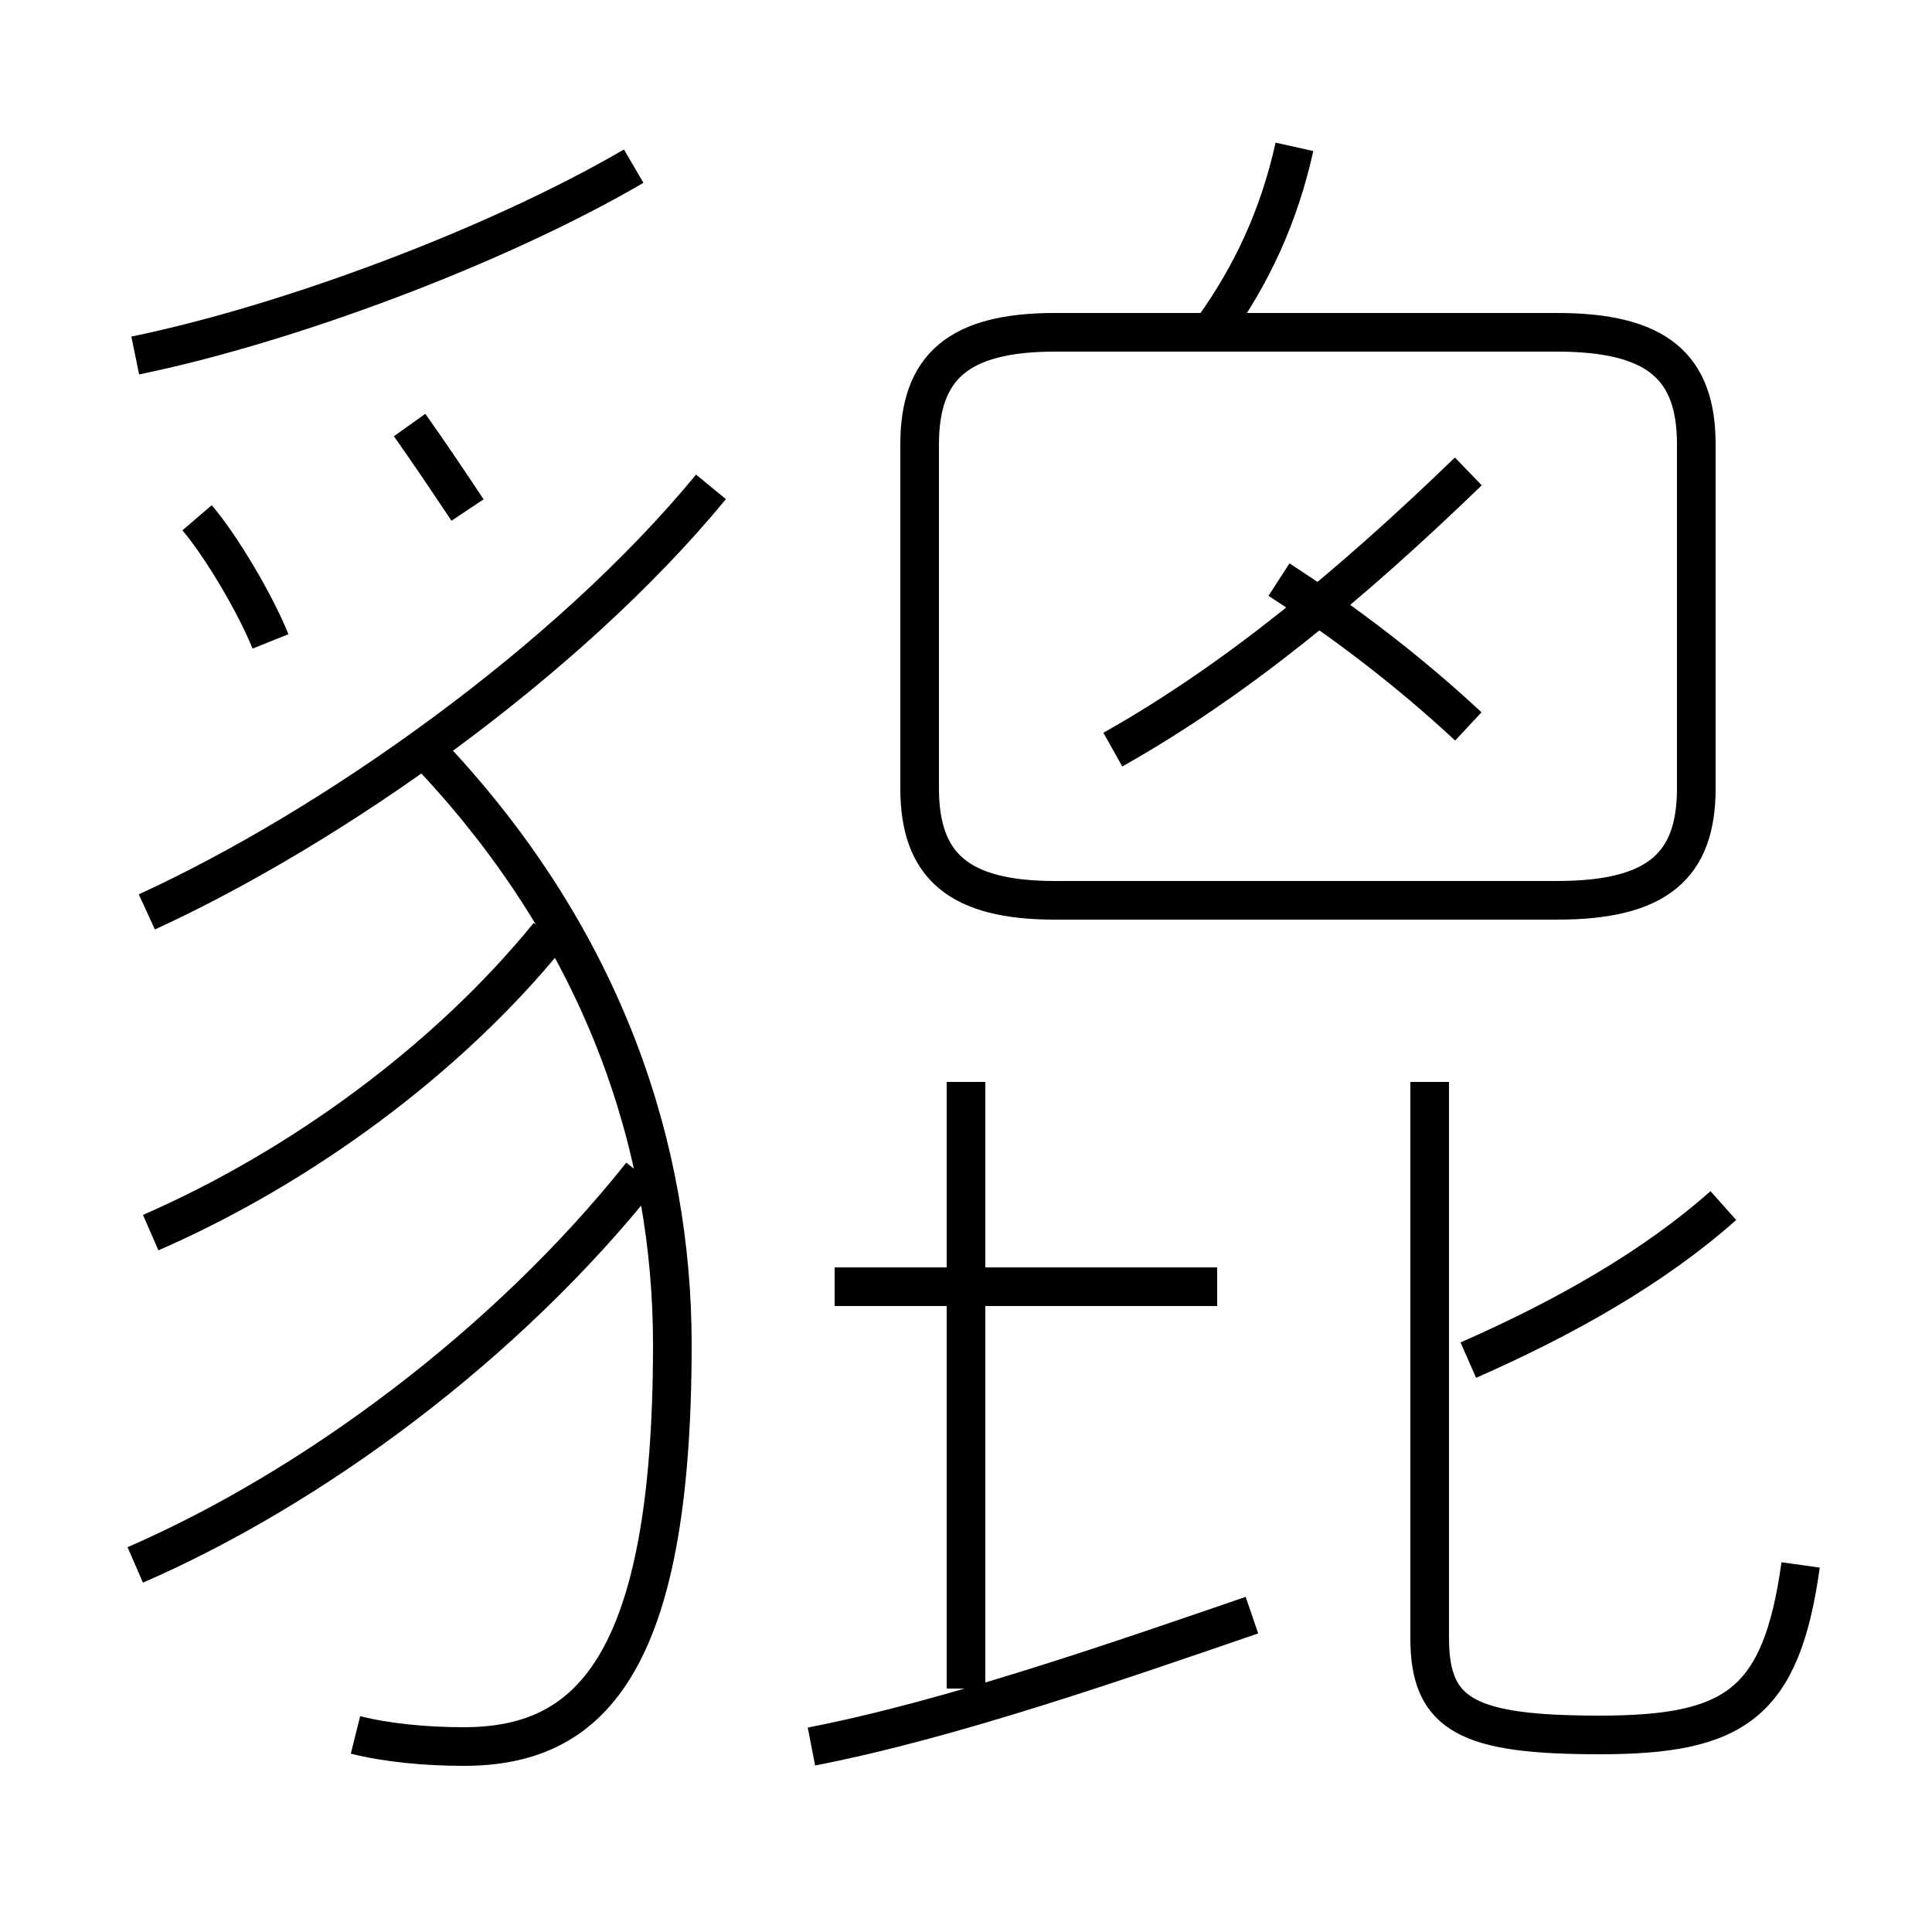 <?xml version='1.0' encoding='utf8'?>
<svg viewBox="0.0 -6.0 50.0 50.0" version="1.1" xmlns="http://www.w3.org/2000/svg">
<rect x="0.0" y="-6.0" width="50.0" height="50.0" fill="#808080" stroke="none"/>
<rect x="-1000" y="-1000" width="2000" height="2000" stroke="white" fill="white"/>
<g style="fill:white;stroke:#000000;  stroke-width:1">
<path d="M 27.3 -20.7 L 40.3 -20.7 C 42.9 -20.7 43.9 -21.6 43.9 -23.6 L 43.9 -32.5 C 43.9 -34.5 42.9 -35.4 40.3 -35.4 L 27.3 -35.4 C 24.8 -35.4 23.8 -34.5 23.8 -32.5 L 23.8 -23.6 C 23.8 -21.6 24.8 -20.7 27.3 -20.7 Z M 3.5 -3.5 C 8.1 -5.5 13.1 -9.2 16.6 -13.6 M 21.0 1.2 C 24.6 0.5 28.9 -1.0 32.4 -2.2 M 3.9 -12.1 C 7.8 -13.8 11.6 -16.6 14.2 -19.8 M 7.0 -27.4 C 6.6 -28.4 5.7 -29.9 5.1 -30.6 M 21.6 -10.7 L 25.0 -10.7 M 9.2 0.9 C 10.0 1.1 11.0 1.2 12.0 1.2 C 15.2 1.2 17.4 -0.8 17.4 -9.2 C 17.4 -14.2 15.7 -19.6 11.2 -24.4 M 25.0 -0.3 L 25.0 -16.0 M 3.8 -20.4 C 8.6 -22.6 14.7 -26.9 18.4 -31.4 M 12.1 -30.8 C 11.7 -31.4 11.1 -32.3 10.6 -33.0 M 46.6 -3.5 C 46.1 0.1 44.9 0.9 41.4 0.9 C 38.0 0.9 37.0 0.4 37.0 -1.6 L 37.0 -16.0 M 3.5 -34.8 C 7.4 -35.6 12.8 -37.6 16.4 -39.7 M 31.5 -10.7 L 25.1 -10.7 M 38.0 -8.8 C 40.5 -9.9 42.8 -11.2 44.6 -12.8 M 28.8 -24.6 C 32.0 -26.4 35.0 -28.9 38.0 -31.8 M 38.0 -25.2 C 36.5 -26.6 34.8 -27.9 33.1 -29.0 M 31.4 -35.5 C 32.4 -36.9 33.1 -38.4 33.5 -40.2" transform="translate(0.0 38.0)" />
</g>
</svg>